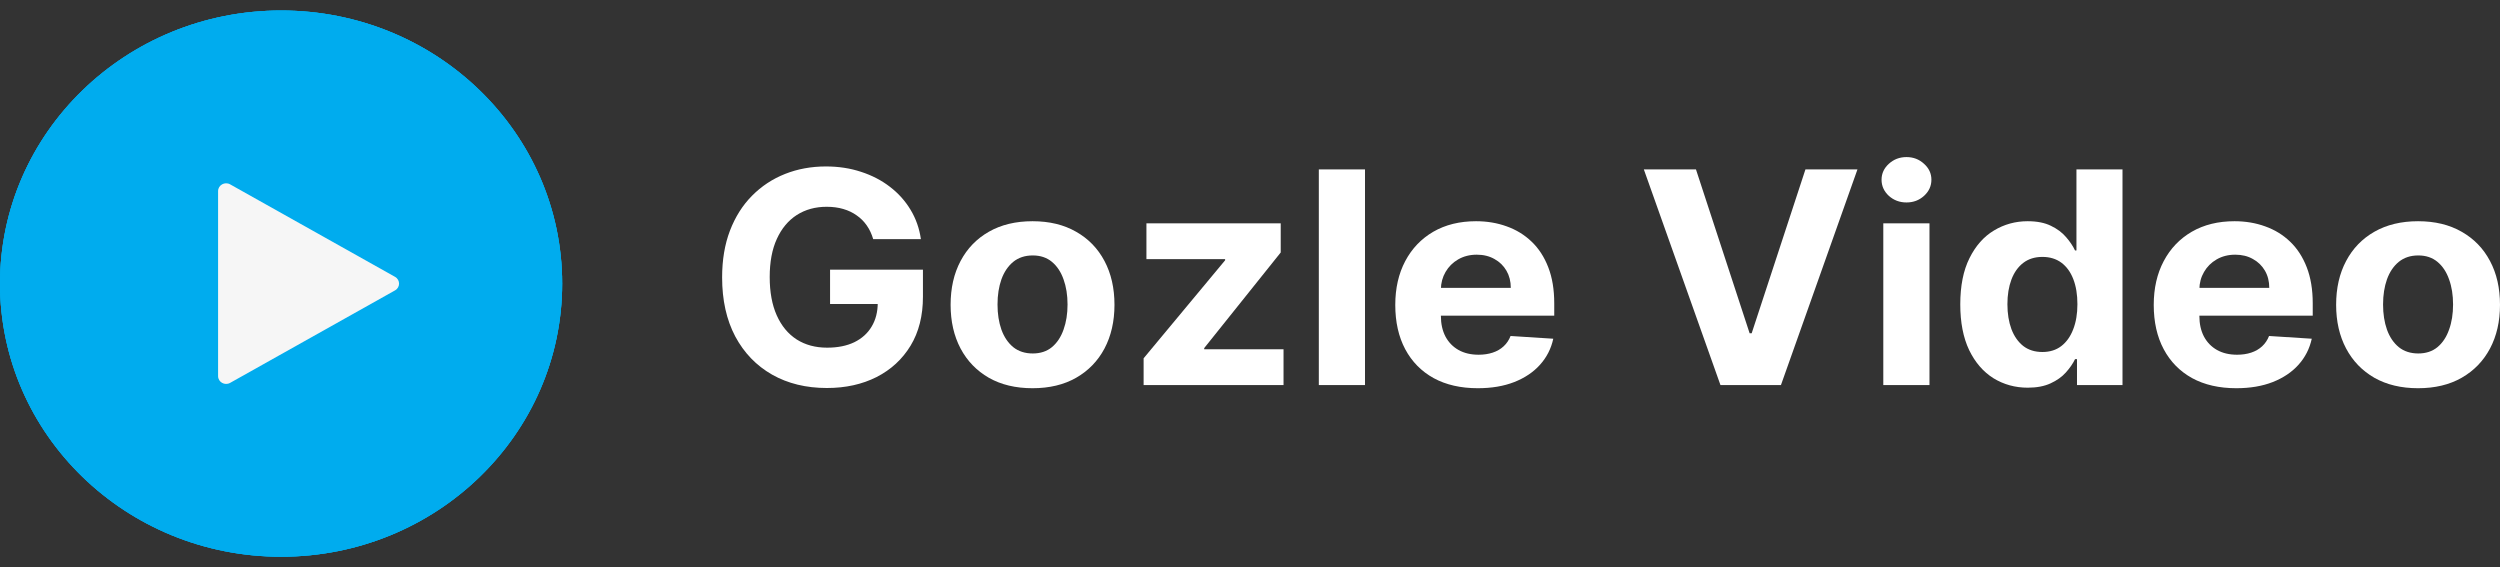 <svg width="119" height="27" viewBox="0 0 119 27" fill="none" xmlns="http://www.w3.org/2000/svg">
<rect x="0" y="0" width="119" height="27" fill="#333333" stroke="none"/>
<path d="M41.564 11.382C41.492 11.138 41.391 10.922 41.26 10.735C41.129 10.545 40.969 10.384 40.78 10.254C40.594 10.12 40.381 10.018 40.14 9.948C39.903 9.878 39.64 9.843 39.351 9.843C38.811 9.843 38.337 9.973 37.927 10.234C37.522 10.495 37.205 10.874 36.978 11.372C36.751 11.866 36.638 12.471 36.638 13.186C36.638 13.901 36.749 14.509 36.973 15.011C37.197 15.512 37.513 15.894 37.922 16.158C38.331 16.419 38.815 16.549 39.372 16.549C39.877 16.549 40.309 16.462 40.667 16.289C41.028 16.111 41.303 15.863 41.492 15.542C41.685 15.221 41.781 14.842 41.781 14.404L42.235 14.469H39.511V12.835H43.932V14.128C43.932 15.031 43.736 15.806 43.344 16.454C42.952 17.099 42.412 17.597 41.724 17.948C41.036 18.295 40.249 18.469 39.361 18.469C38.371 18.469 37.501 18.257 36.751 17.832C36.002 17.405 35.417 16.798 34.997 16.013C34.581 15.224 34.373 14.289 34.373 13.206C34.373 12.374 34.497 11.632 34.745 10.981C34.996 10.326 35.346 9.771 35.797 9.317C36.247 8.862 36.772 8.516 37.37 8.279C37.969 8.042 38.617 7.923 39.315 7.923C39.913 7.923 40.471 8.008 40.986 8.179C41.502 8.346 41.96 8.583 42.359 8.891C42.761 9.198 43.089 9.564 43.344 9.988C43.598 10.409 43.762 10.874 43.834 11.382H41.564Z" fill="white"/>
<path d="M49.149 18.479C48.347 18.479 47.654 18.314 47.07 17.983C46.489 17.649 46.04 17.184 45.723 16.589C45.407 15.991 45.249 15.298 45.249 14.509C45.249 13.714 45.407 13.019 45.723 12.424C46.04 11.826 46.489 11.362 47.07 11.031C47.654 10.697 48.347 10.53 49.149 10.53C49.95 10.53 50.641 10.697 51.222 11.031C51.807 11.362 52.258 11.826 52.574 12.424C52.89 13.019 53.049 13.714 53.049 14.509C53.049 15.298 52.89 15.991 52.574 16.589C52.258 17.184 51.807 17.649 51.222 17.983C50.641 18.314 49.95 18.479 49.149 18.479ZM49.159 16.825C49.523 16.825 49.828 16.725 50.072 16.524C50.316 16.32 50.5 16.043 50.624 15.692C50.751 15.341 50.815 14.942 50.815 14.494C50.815 14.046 50.751 13.647 50.624 13.296C50.5 12.945 50.316 12.668 50.072 12.464C49.828 12.261 49.523 12.159 49.159 12.159C48.791 12.159 48.481 12.261 48.23 12.464C47.983 12.668 47.795 12.945 47.668 13.296C47.544 13.647 47.482 14.046 47.482 14.494C47.482 14.942 47.544 15.341 47.668 15.692C47.795 16.043 47.983 16.32 48.23 16.524C48.481 16.725 48.791 16.825 49.159 16.825Z" fill="white"/>
<path d="M54.436 18.329V17.055L58.316 12.389V12.334H54.57V10.63H60.962V12.018L57.32 16.569V16.624H61.096V18.329H54.436Z" fill="white"/>
<path d="M64.974 8.064V18.329H62.776V8.064H64.974Z" fill="white"/>
<path d="M70.345 18.479C69.53 18.479 68.829 18.319 68.241 17.998C67.656 17.674 67.206 17.216 66.889 16.624C66.573 16.03 66.415 15.326 66.415 14.514C66.415 13.722 66.573 13.027 66.889 12.429C67.206 11.831 67.651 11.365 68.225 11.031C68.803 10.697 69.48 10.53 70.258 10.53C70.78 10.53 71.267 10.611 71.718 10.775C72.171 10.936 72.567 11.178 72.904 11.502C73.245 11.826 73.509 12.234 73.698 12.725C73.888 13.213 73.982 13.784 73.982 14.439V15.025H67.291V13.702H71.914C71.914 13.395 71.845 13.123 71.707 12.885C71.57 12.648 71.379 12.463 71.135 12.329C70.894 12.192 70.614 12.123 70.294 12.123C69.96 12.123 69.664 12.199 69.406 12.349C69.152 12.496 68.953 12.695 68.808 12.945C68.664 13.193 68.59 13.468 68.586 13.773V15.031C68.586 15.412 68.659 15.741 68.803 16.018C68.951 16.295 69.159 16.509 69.427 16.66C69.695 16.81 70.013 16.885 70.382 16.885C70.626 16.885 70.849 16.852 71.052 16.785C71.255 16.718 71.429 16.618 71.573 16.484C71.718 16.35 71.828 16.187 71.903 15.993L73.936 16.123C73.833 16.598 73.621 17.012 73.301 17.366C72.985 17.717 72.576 17.991 72.073 18.188C71.575 18.382 70.999 18.479 70.345 18.479Z" fill="white"/>
<path d="M80.728 8.064L83.282 15.863H83.38L85.939 8.064H88.415L84.773 18.329H81.894L78.247 8.064H80.728Z" fill="white"/>
<path d="M89.645 18.329V10.63H91.843V18.329H89.645ZM90.749 9.637C90.422 9.637 90.142 9.532 89.908 9.322C89.678 9.108 89.562 8.852 89.562 8.555C89.562 8.261 89.678 8.008 89.908 7.798C90.142 7.584 90.422 7.477 90.749 7.477C91.076 7.477 91.354 7.584 91.585 7.798C91.819 8.008 91.935 8.261 91.935 8.555C91.935 8.852 91.819 9.108 91.585 9.322C91.354 9.532 91.076 9.637 90.749 9.637Z" fill="white"/>
<path d="M96.523 18.454C95.921 18.454 95.376 18.303 94.887 18.003C94.403 17.699 94.017 17.253 93.732 16.665C93.45 16.073 93.309 15.348 93.309 14.489C93.309 13.607 93.455 12.874 93.747 12.289C94.04 11.701 94.428 11.261 94.913 10.971C95.401 10.677 95.936 10.53 96.517 10.53C96.961 10.53 97.331 10.603 97.627 10.75C97.926 10.894 98.166 11.074 98.349 11.291C98.534 11.505 98.675 11.716 98.772 11.923H98.839V8.064H101.031V18.329H98.865V17.096H98.772C98.669 17.309 98.522 17.522 98.333 17.732C98.148 17.939 97.905 18.111 97.606 18.248C97.31 18.385 96.949 18.454 96.523 18.454ZM97.219 16.755C97.573 16.755 97.873 16.661 98.117 16.474C98.364 16.284 98.553 16.018 98.684 15.677C98.818 15.336 98.885 14.937 98.885 14.479C98.885 14.021 98.82 13.624 98.689 13.286C98.559 12.949 98.369 12.688 98.122 12.504C97.874 12.321 97.573 12.229 97.219 12.229C96.858 12.229 96.554 12.324 96.306 12.514C96.058 12.705 95.871 12.969 95.744 13.306C95.617 13.644 95.553 14.035 95.553 14.479C95.553 14.927 95.617 15.323 95.744 15.667C95.874 16.008 96.062 16.275 96.306 16.469C96.554 16.66 96.858 16.755 97.219 16.755Z" fill="white"/>
<path d="M106.449 18.479C105.634 18.479 104.932 18.319 104.344 17.998C103.76 17.674 103.309 17.216 102.993 16.624C102.676 16.03 102.518 15.326 102.518 14.514C102.518 13.722 102.676 13.027 102.993 12.429C103.309 11.831 103.755 11.365 104.329 11.031C104.907 10.697 105.584 10.53 106.361 10.53C106.884 10.53 107.371 10.611 107.821 10.775C108.275 10.936 108.671 11.178 109.008 11.502C109.348 11.826 109.613 12.234 109.802 12.725C109.991 13.213 110.086 13.784 110.086 14.439V15.025H103.395V13.702H108.017C108.017 13.395 107.949 13.123 107.811 12.885C107.673 12.648 107.483 12.463 107.238 12.329C106.998 12.192 106.717 12.123 106.398 12.123C106.064 12.123 105.768 12.199 105.51 12.349C105.256 12.496 105.056 12.695 104.912 12.945C104.767 13.193 104.693 13.468 104.69 13.773V15.031C104.69 15.412 104.762 15.741 104.907 16.018C105.055 16.295 105.263 16.509 105.531 16.66C105.799 16.81 106.117 16.885 106.485 16.885C106.729 16.885 106.953 16.852 107.156 16.785C107.359 16.718 107.532 16.618 107.677 16.484C107.821 16.35 107.931 16.187 108.007 15.993L110.04 16.123C109.936 16.598 109.725 17.012 109.405 17.366C109.089 17.717 108.679 17.991 108.177 18.188C107.679 18.382 107.103 18.479 106.449 18.479Z" fill="white"/>
<path d="M115.1 18.479C114.299 18.479 113.606 18.314 113.021 17.983C112.44 17.649 111.991 17.184 111.675 16.589C111.358 15.991 111.2 15.298 111.2 14.509C111.2 13.714 111.358 13.019 111.675 12.424C111.991 11.826 112.44 11.362 113.021 11.031C113.606 10.697 114.299 10.53 115.1 10.53C115.901 10.53 116.593 10.697 117.174 11.031C117.758 11.362 118.209 11.826 118.525 12.424C118.842 13.019 119 13.714 119 14.509C119 15.298 118.842 15.991 118.525 16.589C118.209 17.184 117.758 17.649 117.174 17.983C116.593 18.314 115.901 18.479 115.1 18.479ZM115.11 16.825C115.475 16.825 115.779 16.725 116.023 16.524C116.268 16.32 116.452 16.043 116.575 15.692C116.703 15.341 116.766 14.942 116.766 14.494C116.766 14.046 116.703 13.647 116.575 13.296C116.452 12.945 116.268 12.668 116.023 12.464C115.779 12.261 115.475 12.159 115.11 12.159C114.742 12.159 114.433 12.261 114.182 12.464C113.934 12.668 113.747 12.945 113.62 13.296C113.496 13.647 113.434 14.046 113.434 14.494C113.434 14.942 113.496 15.341 113.62 15.692C113.747 16.043 113.934 16.32 114.182 16.524C114.433 16.725 114.742 16.825 115.11 16.825Z" fill="white"/>
<path d="M26.76 13.5C26.76 20.68 20.769 26.5 13.38 26.5C5.99 26.5 0 20.68 0 13.5C0 6.32 5.99 0.5 13.38 0.5C20.769 0.5 26.76 6.32 26.76 13.5Z" fill="#00ACEE"/>
<path d="M18.804 13.178C19.059 13.321 19.059 13.679 18.804 13.822L10.954 18.225C10.7 18.368 10.381 18.189 10.381 17.904L10.381 9.096C10.381 8.811 10.7 8.632 10.954 8.775L18.804 13.178Z" fill="#F6F6F6"/>
<path d="M26.76 13.5C26.76 20.68 20.769 26.5 13.38 26.5C5.99 26.5 0 20.68 0 13.5C0 6.32 5.99 0.5 13.38 0.5C20.769 0.5 26.76 6.32 26.76 13.5Z" fill="#00ACEE"/>
<path d="M18.804 13.178C19.059 13.321 19.059 13.679 18.804 13.822L10.954 18.225C10.7 18.368 10.381 18.189 10.381 17.904L10.381 9.096C10.381 8.811 10.7 8.632 10.954 8.775L18.804 13.178Z" fill="#F6F6F6"/>
<path d="M26.76 13.5C26.76 20.68 20.769 26.5 13.38 26.5C5.99 26.5 0 20.68 0 13.5C0 6.32 5.99 0.5 13.38 0.5C20.769 0.5 26.76 6.32 26.76 13.5Z" fill="#00ACEE"/>
<path d="M18.804 13.178C19.059 13.321 19.059 13.679 18.804 13.822L10.954 18.225C10.7 18.368 10.381 18.189 10.381 17.904L10.381 9.096C10.381 8.811 10.7 8.632 10.954 8.775L18.804 13.178Z" fill="#F6F6F6"/>
</svg>
